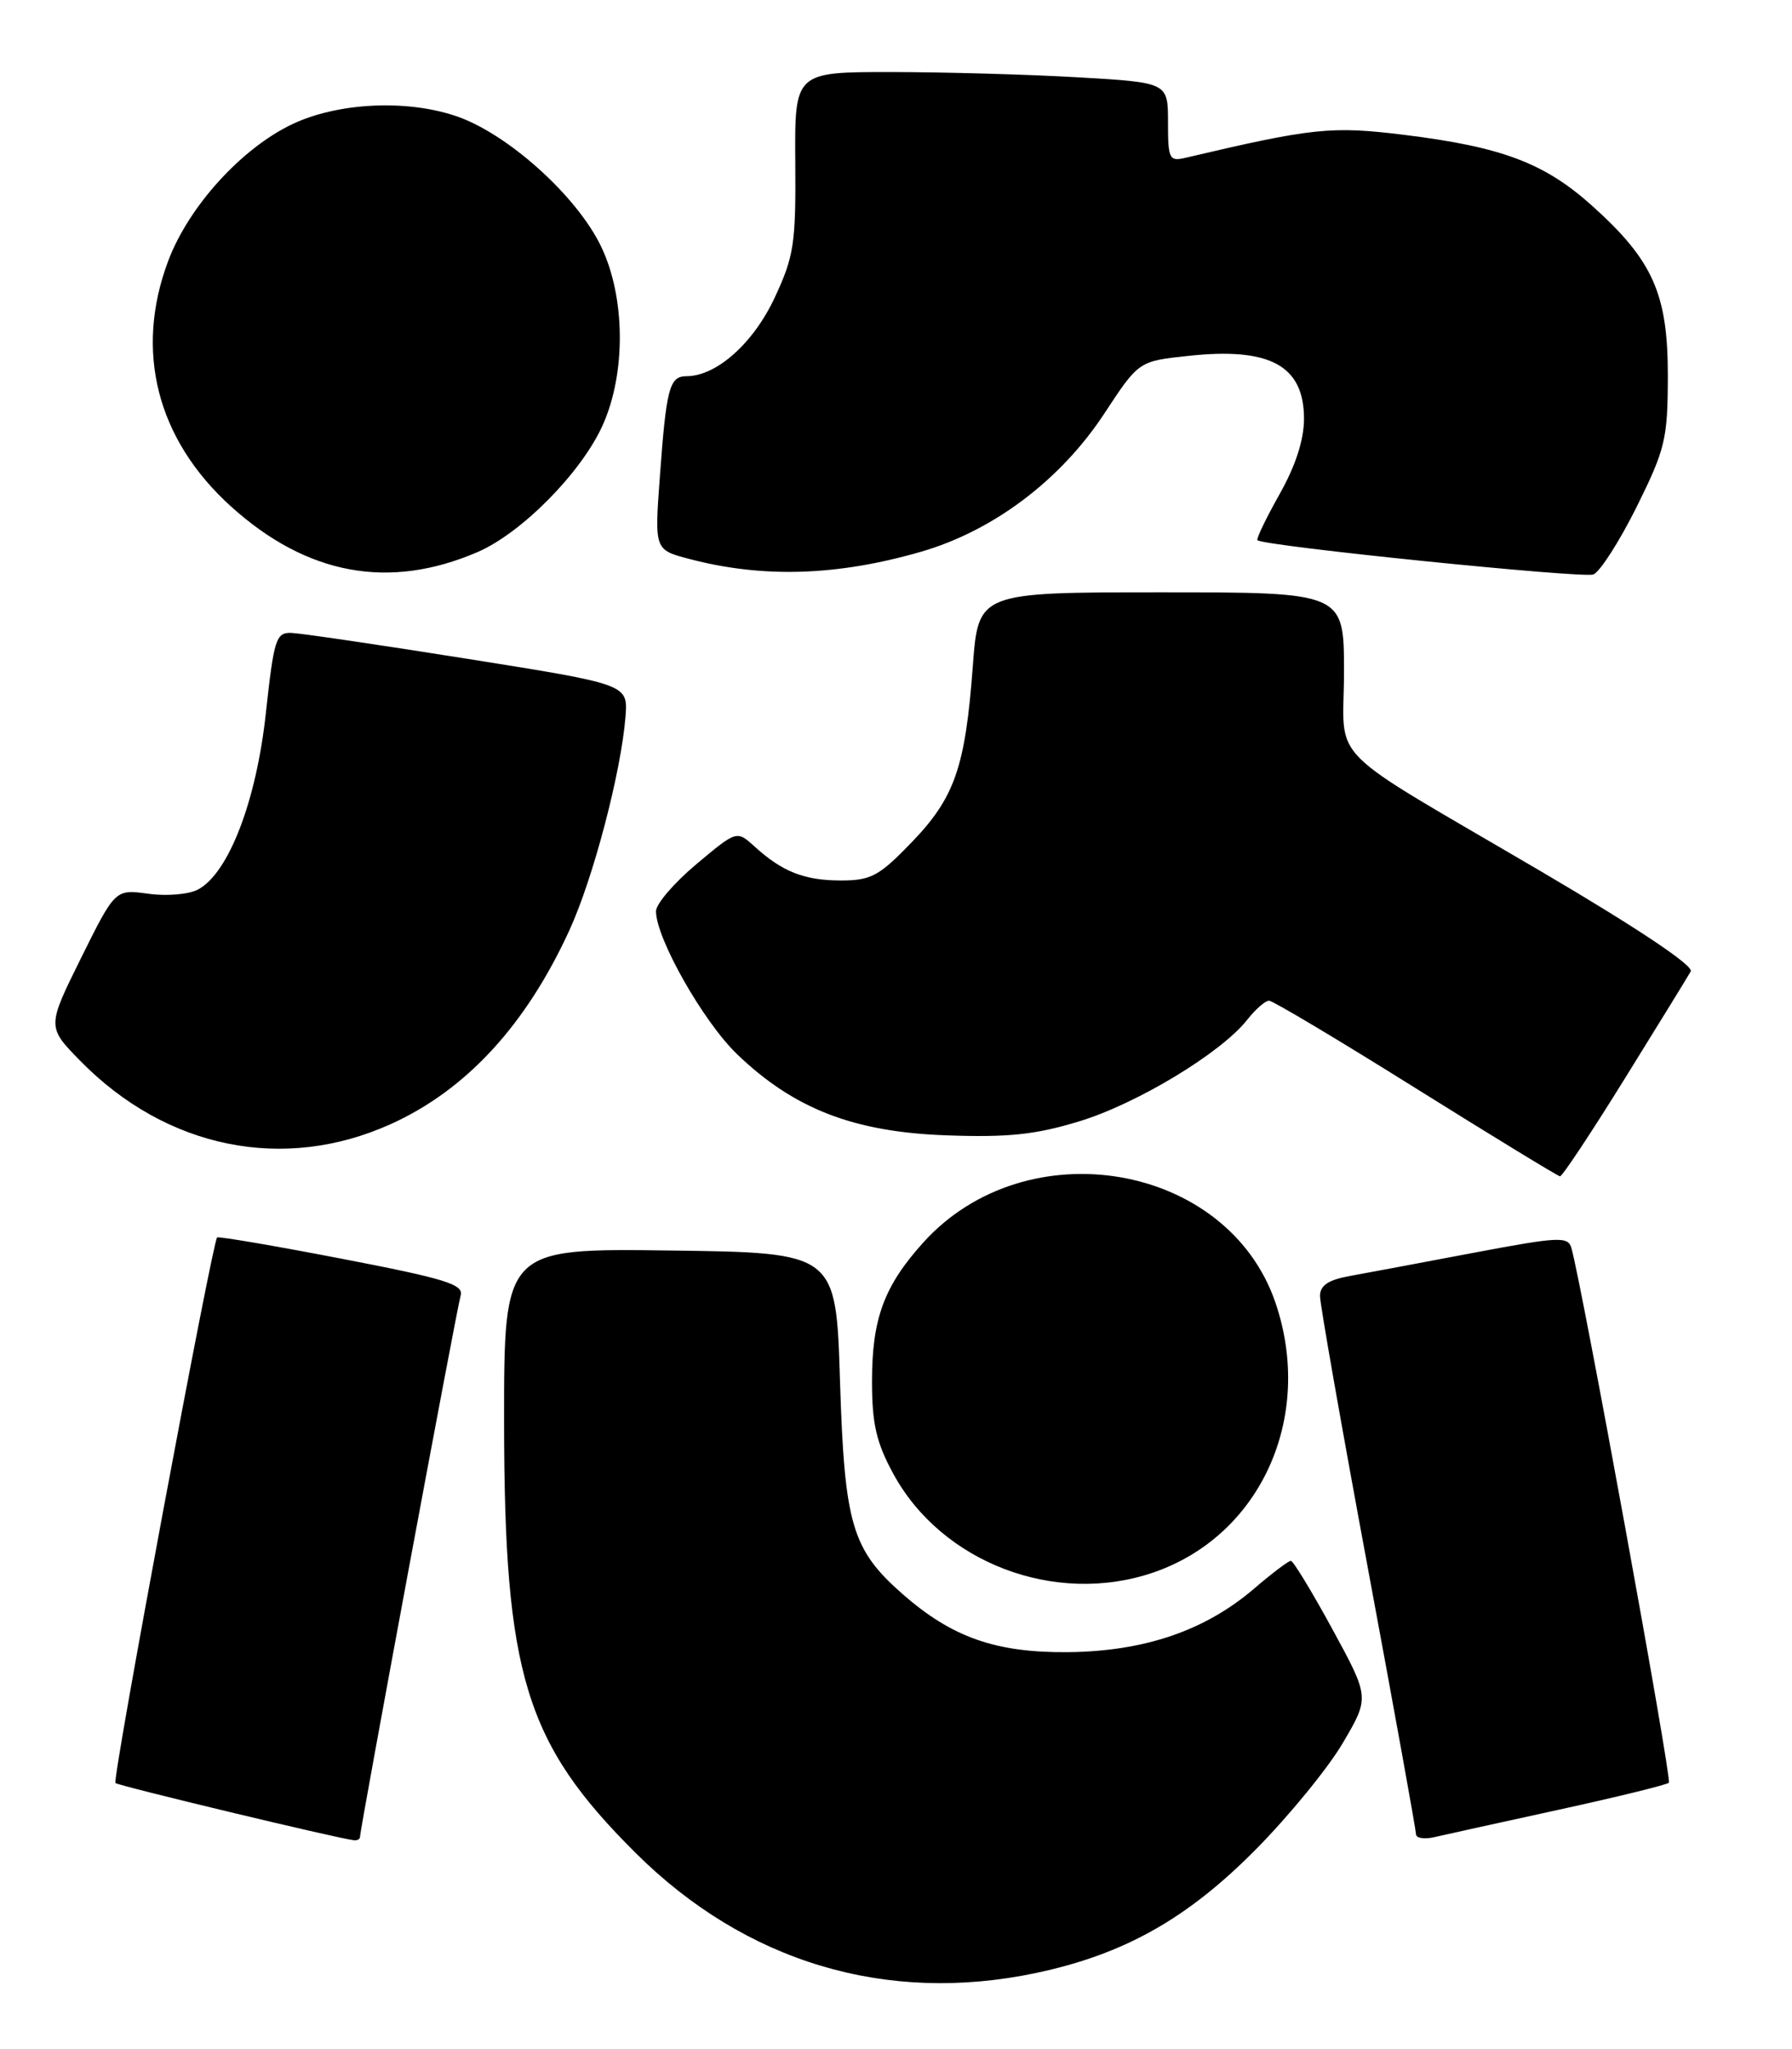 <?xml version="1.0" encoding="UTF-8" standalone="no"?>
<!DOCTYPE svg PUBLIC "-//W3C//DTD SVG 1.1//EN" "http://www.w3.org/Graphics/SVG/1.1/DTD/svg11.dtd" >
<svg xmlns="http://www.w3.org/2000/svg" xmlns:xlink="http://www.w3.org/1999/xlink" version="1.1" viewBox="0 0 224 256">
 <g >
 <path fill="currentColor"
d=" M 129.50 246.49 C 140.49 244.17 148.41 239.72 156.99 231.04 C 161.12 226.87 166.01 220.89 167.85 217.76 C 171.20 212.07 171.20 212.07 166.55 203.54 C 163.99 198.84 161.65 195.00 161.36 195.00 C 161.06 195.00 158.98 196.57 156.74 198.49 C 150.62 203.73 143.03 206.31 133.50 206.41 C 124.47 206.49 119.00 204.57 112.81 199.14 C 106.48 193.58 105.56 190.45 105.00 172.50 C 104.50 156.50 104.50 156.50 83.75 156.23 C 63.00 155.96 63.00 155.96 63.01 177.73 C 63.04 209.23 65.65 217.77 79.46 231.50 C 93.20 245.16 110.81 250.43 129.50 246.49 Z  M 45.00 229.49 C 45.00 228.52 57.09 163.50 57.58 161.86 C 57.99 160.47 55.71 159.76 42.78 157.27 C 34.38 155.65 27.34 154.45 27.14 154.60 C 26.56 155.06 14.00 222.33 14.43 222.76 C 14.77 223.10 42.18 229.68 44.25 229.91 C 44.66 229.96 45.00 229.77 45.00 229.49 Z  M 194.82 226.10 C 202.15 224.50 208.36 222.98 208.61 222.72 C 209.02 222.32 197.70 160.30 196.42 155.90 C 196.00 154.45 194.82 154.51 184.23 156.51 C 177.78 157.73 170.81 159.04 168.75 159.41 C 166.03 159.90 165.00 160.59 165.00 161.92 C 165.00 162.92 167.70 178.26 171.00 196.00 C 174.30 213.74 177.00 228.66 177.00 229.15 C 177.00 229.64 178.01 229.81 179.25 229.53 C 180.49 229.24 187.50 227.70 194.82 226.10 Z  M 144.13 196.47 C 157.57 191.89 164.30 177.06 159.44 162.77 C 153.47 145.25 128.31 140.95 115.41 155.23 C 110.51 160.66 109.00 164.74 109.00 172.58 C 109.00 177.89 109.54 180.22 111.66 184.12 C 117.71 195.24 131.90 200.64 144.13 196.47 Z  M 203.10 134.75 C 207.28 128.01 210.99 121.99 211.34 121.36 C 211.74 120.66 204.70 115.96 192.74 108.93 C 165.04 92.68 168.00 95.67 168.00 83.93 C 168.00 74.00 168.00 74.00 145.14 74.00 C 122.29 74.00 122.29 74.00 121.60 83.25 C 120.66 95.86 119.34 99.65 113.95 105.24 C 109.89 109.45 108.88 110.00 105.12 110.00 C 100.54 110.00 97.78 108.91 94.30 105.74 C 92.09 103.74 92.09 103.74 87.05 107.96 C 84.27 110.29 82.00 112.93 82.00 113.84 C 82.00 117.23 87.91 127.64 92.13 131.70 C 99.24 138.53 106.69 141.42 118.26 141.84 C 126.02 142.12 129.43 141.76 134.88 140.10 C 142.09 137.92 152.64 131.54 155.88 127.43 C 156.93 126.09 158.17 125.01 158.64 125.02 C 159.11 125.03 167.38 129.96 177.00 135.98 C 186.62 141.99 194.72 146.93 195.00 146.96 C 195.28 146.98 198.92 141.49 203.10 134.75 Z  M 48.84 140.44 C 58.27 136.18 65.74 128.08 71.18 116.21 C 74.18 109.66 77.65 96.40 78.19 89.50 C 78.49 85.50 78.49 85.50 58.50 82.32 C 47.50 80.57 37.56 79.11 36.41 79.07 C 34.50 79.01 34.24 79.84 33.23 89.11 C 32.04 100.09 28.58 109.08 24.77 111.12 C 23.63 111.74 20.85 111.98 18.55 111.66 C 14.40 111.09 14.40 111.09 10.13 119.69 C 5.87 128.29 5.87 128.29 10.05 132.55 C 20.79 143.50 35.46 146.48 48.84 140.44 Z  M 59.70 68.97 C 65.19 66.60 72.61 59.10 75.30 53.20 C 78.27 46.68 78.19 37.10 75.12 30.76 C 72.04 24.39 63.33 16.60 56.91 14.47 C 50.66 12.39 42.15 12.84 36.50 15.53 C 30.17 18.55 23.60 25.79 21.04 32.56 C 16.78 43.85 19.60 54.89 28.88 63.28 C 38.37 71.84 48.63 73.74 59.70 68.97 Z  M 115.13 68.93 C 124.16 66.32 132.58 59.98 138.05 51.65 C 142.34 45.12 142.34 45.12 148.56 44.46 C 158.76 43.36 163.00 45.68 163.00 52.32 C 163.00 54.96 161.94 58.21 159.93 61.77 C 158.25 64.76 157.01 67.33 157.18 67.49 C 157.97 68.22 197.84 72.28 199.17 71.77 C 199.99 71.45 202.42 67.66 204.57 63.35 C 208.17 56.09 208.46 54.86 208.48 47.00 C 208.49 36.74 206.64 32.56 199.04 25.73 C 193.07 20.36 187.74 18.35 175.46 16.84 C 166.42 15.73 164.07 15.98 148.25 19.70 C 146.15 20.20 146.00 19.91 146.00 15.27 C 146.00 10.31 146.00 10.31 134.75 9.66 C 128.56 9.30 118.06 9.01 111.41 9.00 C 99.33 9.00 99.33 9.00 99.41 20.25 C 99.49 30.46 99.25 32.03 96.82 37.22 C 94.15 42.91 89.56 46.99 85.82 47.00 C 83.68 47.00 83.29 48.46 82.48 59.59 C 81.81 68.69 81.81 68.69 86.16 69.83 C 95.34 72.25 104.66 71.96 115.13 68.93 Z "/>
</g>
</svg>